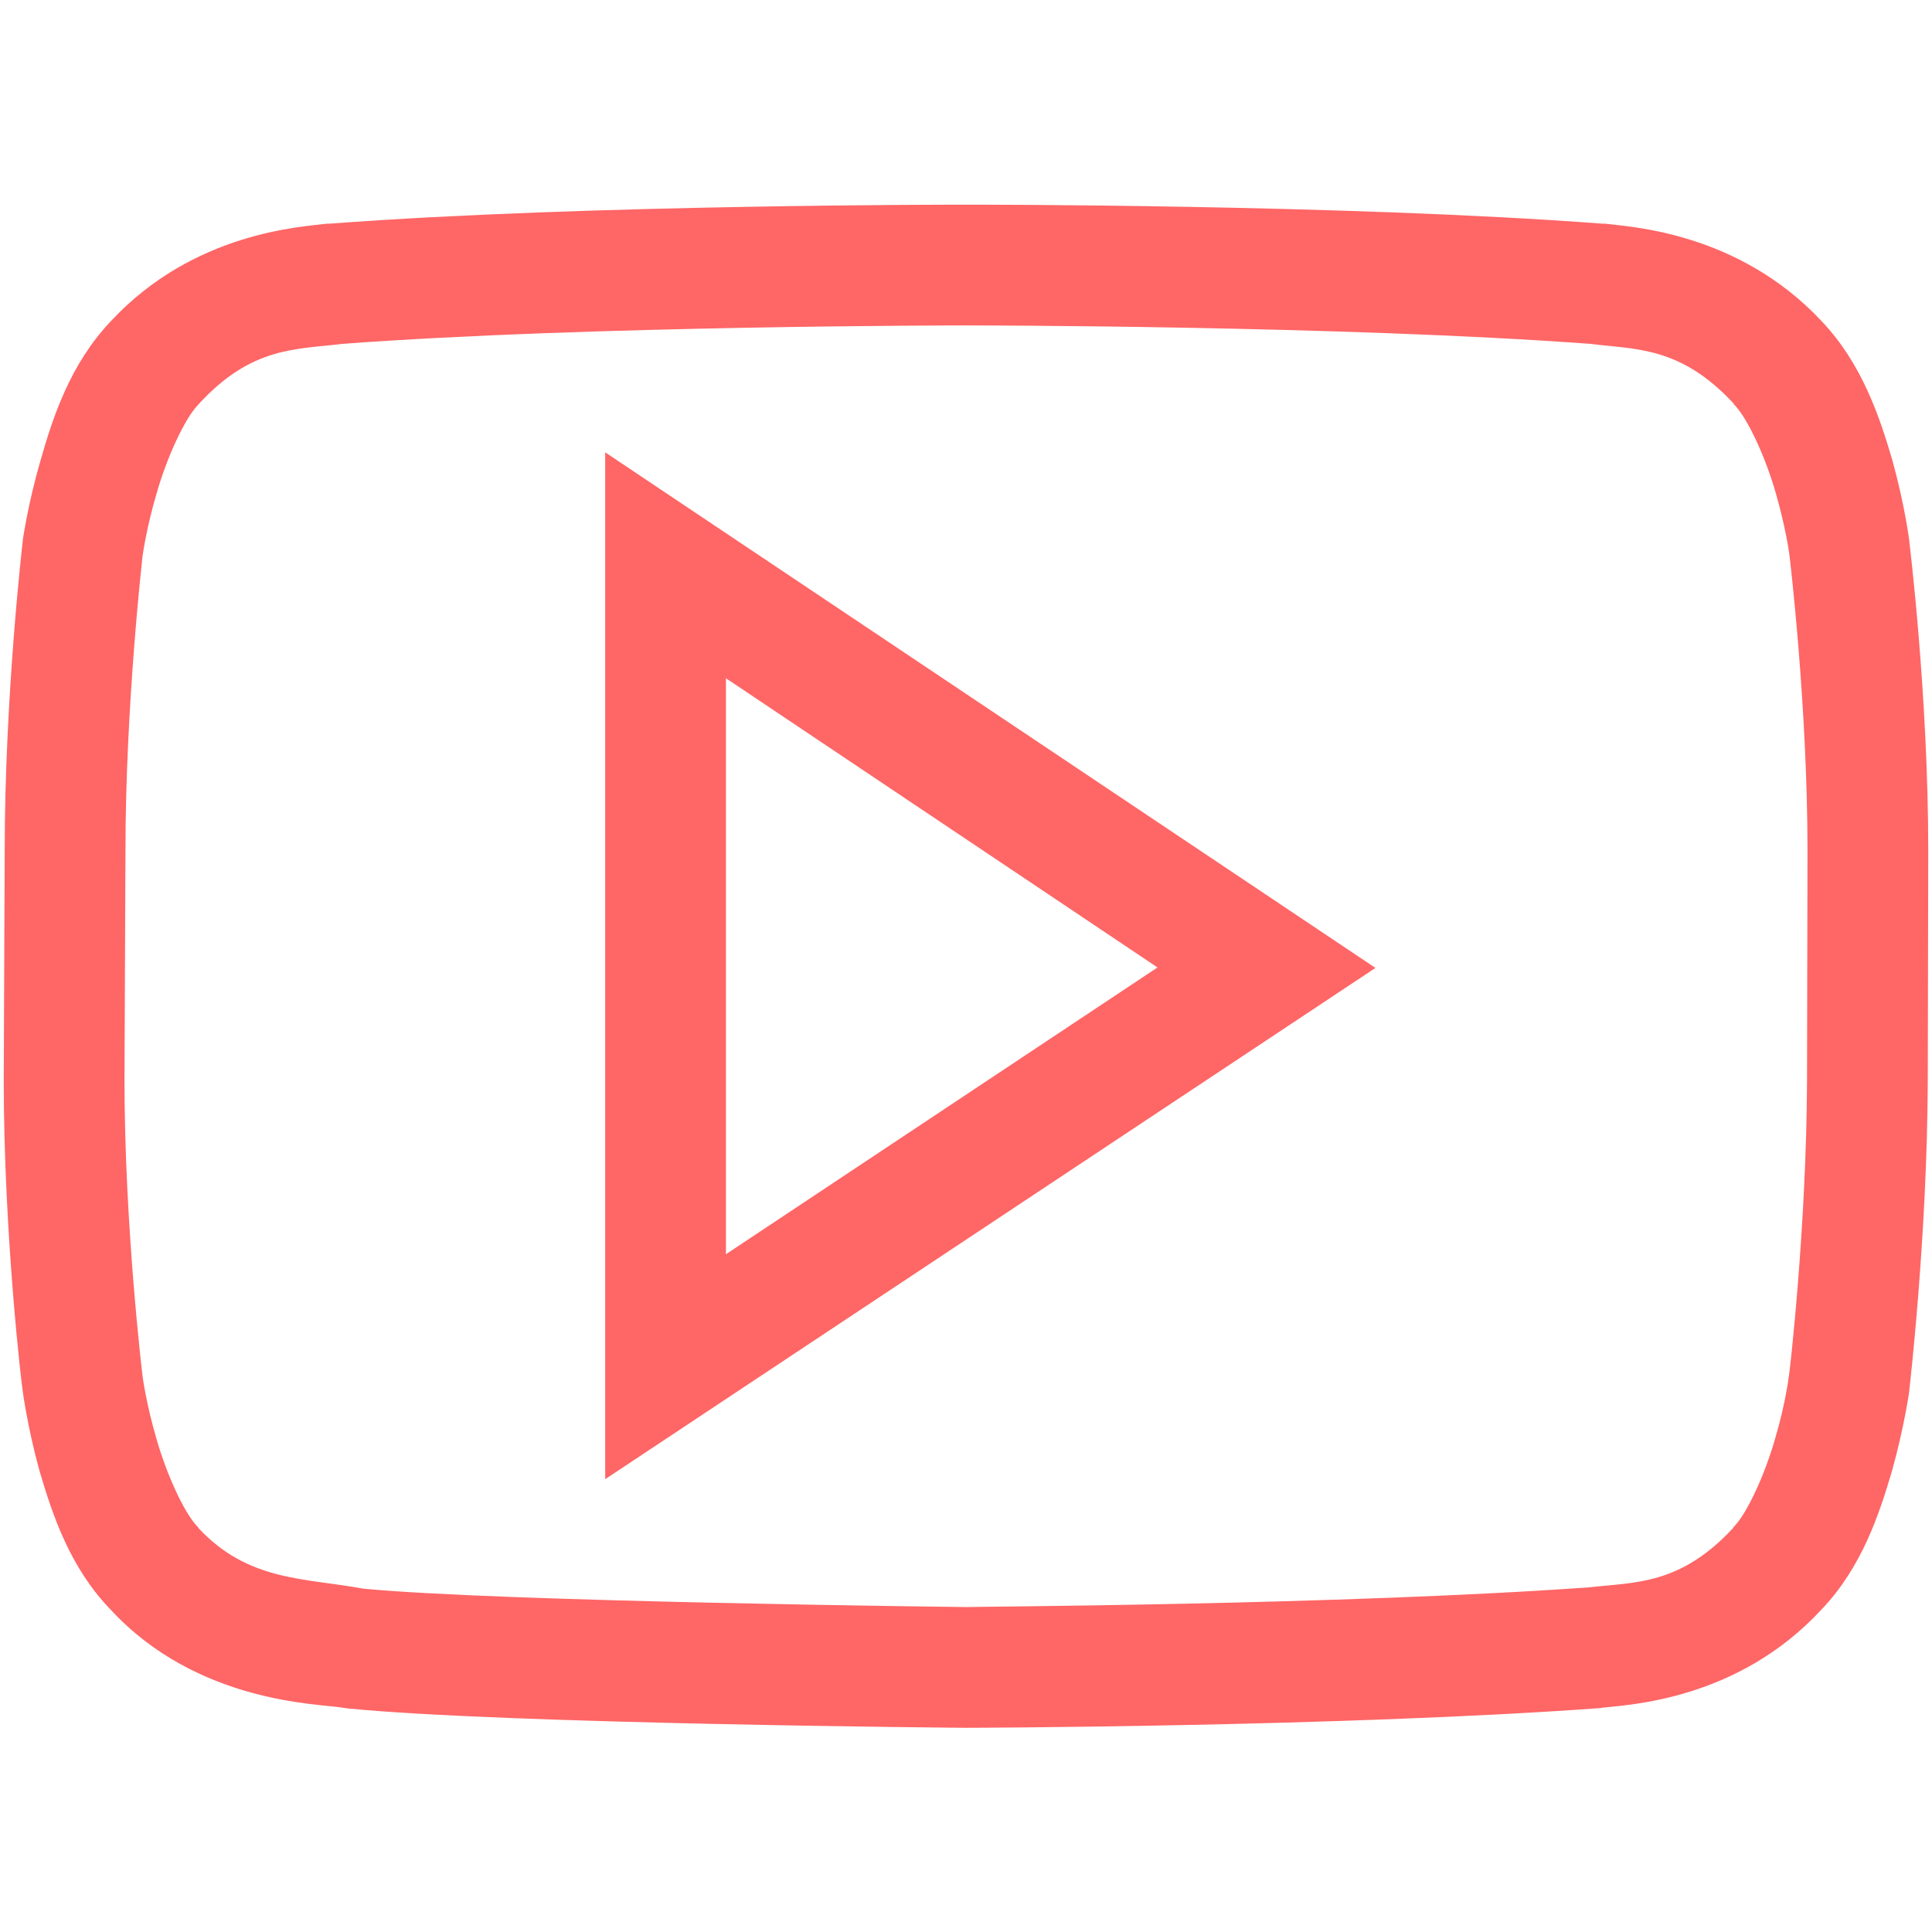 
<svg xmlns="http://www.w3.org/2000/svg" xmlns:xlink="http://www.w3.org/1999/xlink" width="16px" height="16px" viewBox="0 0 16 16" version="1.1">
<g id="surface1">
<path style=" stroke:none;fill-rule:nonzero;fill:#ff6666;fill-opacity:1;" d="M 8 1.695 C 8 1.695 4.863 1.691 2.734 1.852 L 2.711 1.852 C 2.504 1.879 1.605 1.918 0.914 2.664 C 0.582 3.016 0.438 3.453 0.336 3.812 C 0.23 4.176 0.188 4.477 0.188 4.477 L 0.188 4.484 C 0.188 4.484 0.039 5.758 0.039 7.047 L 0.031 8.945 C 0.031 10.238 0.184 11.516 0.188 11.516 L 0.188 11.52 C 0.188 11.52 0.227 11.82 0.328 12.184 C 0.434 12.543 0.578 12.98 0.914 13.328 C 1.633 14.109 2.648 14.109 2.828 14.141 L 2.875 14.148 C 4.164 14.277 7.992 14.309 7.992 14.309 L 8 14.309 C 8 14.309 11.137 14.301 13.262 14.145 L 13.273 14.141 L 13.285 14.141 C 13.492 14.117 14.395 14.078 15.086 13.328 C 15.418 12.98 15.562 12.543 15.668 12.184 C 15.77 11.82 15.812 11.52 15.812 11.52 L 15.812 11.512 C 15.812 11.512 15.961 10.238 15.965 8.945 L 15.969 7.047 C 15.969 5.754 15.812 4.484 15.812 4.484 L 15.812 4.477 C 15.812 4.477 15.773 4.176 15.672 3.812 C 15.566 3.453 15.422 3.016 15.09 2.664 C 14.395 1.918 13.496 1.879 13.289 1.852 L 13.266 1.852 C 11.141 1.691 8.008 1.695 8.008 1.695 Z M 8 2.695 L 8.004 2.695 C 8.004 2.695 11.117 2.695 13.172 2.848 C 13.547 2.895 13.918 2.867 14.359 3.344 L 14.359 3.348 L 14.363 3.352 C 14.477 3.469 14.625 3.797 14.707 4.086 C 14.789 4.371 14.82 4.594 14.82 4.602 C 14.82 4.602 14.969 5.836 14.969 7.047 L 14.965 8.945 C 14.961 10.156 14.82 11.375 14.816 11.387 C 14.816 11.387 14.789 11.617 14.703 11.906 C 14.621 12.199 14.473 12.527 14.359 12.645 L 14.355 12.645 L 14.355 12.652 C 13.914 13.129 13.539 13.102 13.168 13.145 C 11.113 13.293 8.012 13.305 8.004 13.309 C 8.004 13.309 4.133 13.266 3.004 13.156 C 2.52 13.066 2.055 13.098 1.641 12.652 L 1.641 12.645 L 1.637 12.645 C 1.523 12.527 1.375 12.199 1.293 11.906 C 1.211 11.625 1.18 11.398 1.18 11.391 C 1.18 11.391 1.031 10.16 1.031 8.945 L 1.039 7.047 C 1.039 5.84 1.18 4.617 1.18 4.609 C 1.18 4.609 1.211 4.375 1.297 4.086 C 1.379 3.797 1.527 3.469 1.641 3.352 L 1.648 3.344 C 2.086 2.867 2.457 2.895 2.832 2.848 C 4.883 2.695 8 2.695 8 2.695 Z M 5.012 3.746 L 5.012 12.25 L 11.391 8.016 Z M 6.012 5.617 L 9.586 8.012 L 6.012 10.387 Z M 6.012 5.617 "/>
</g>
</svg>
